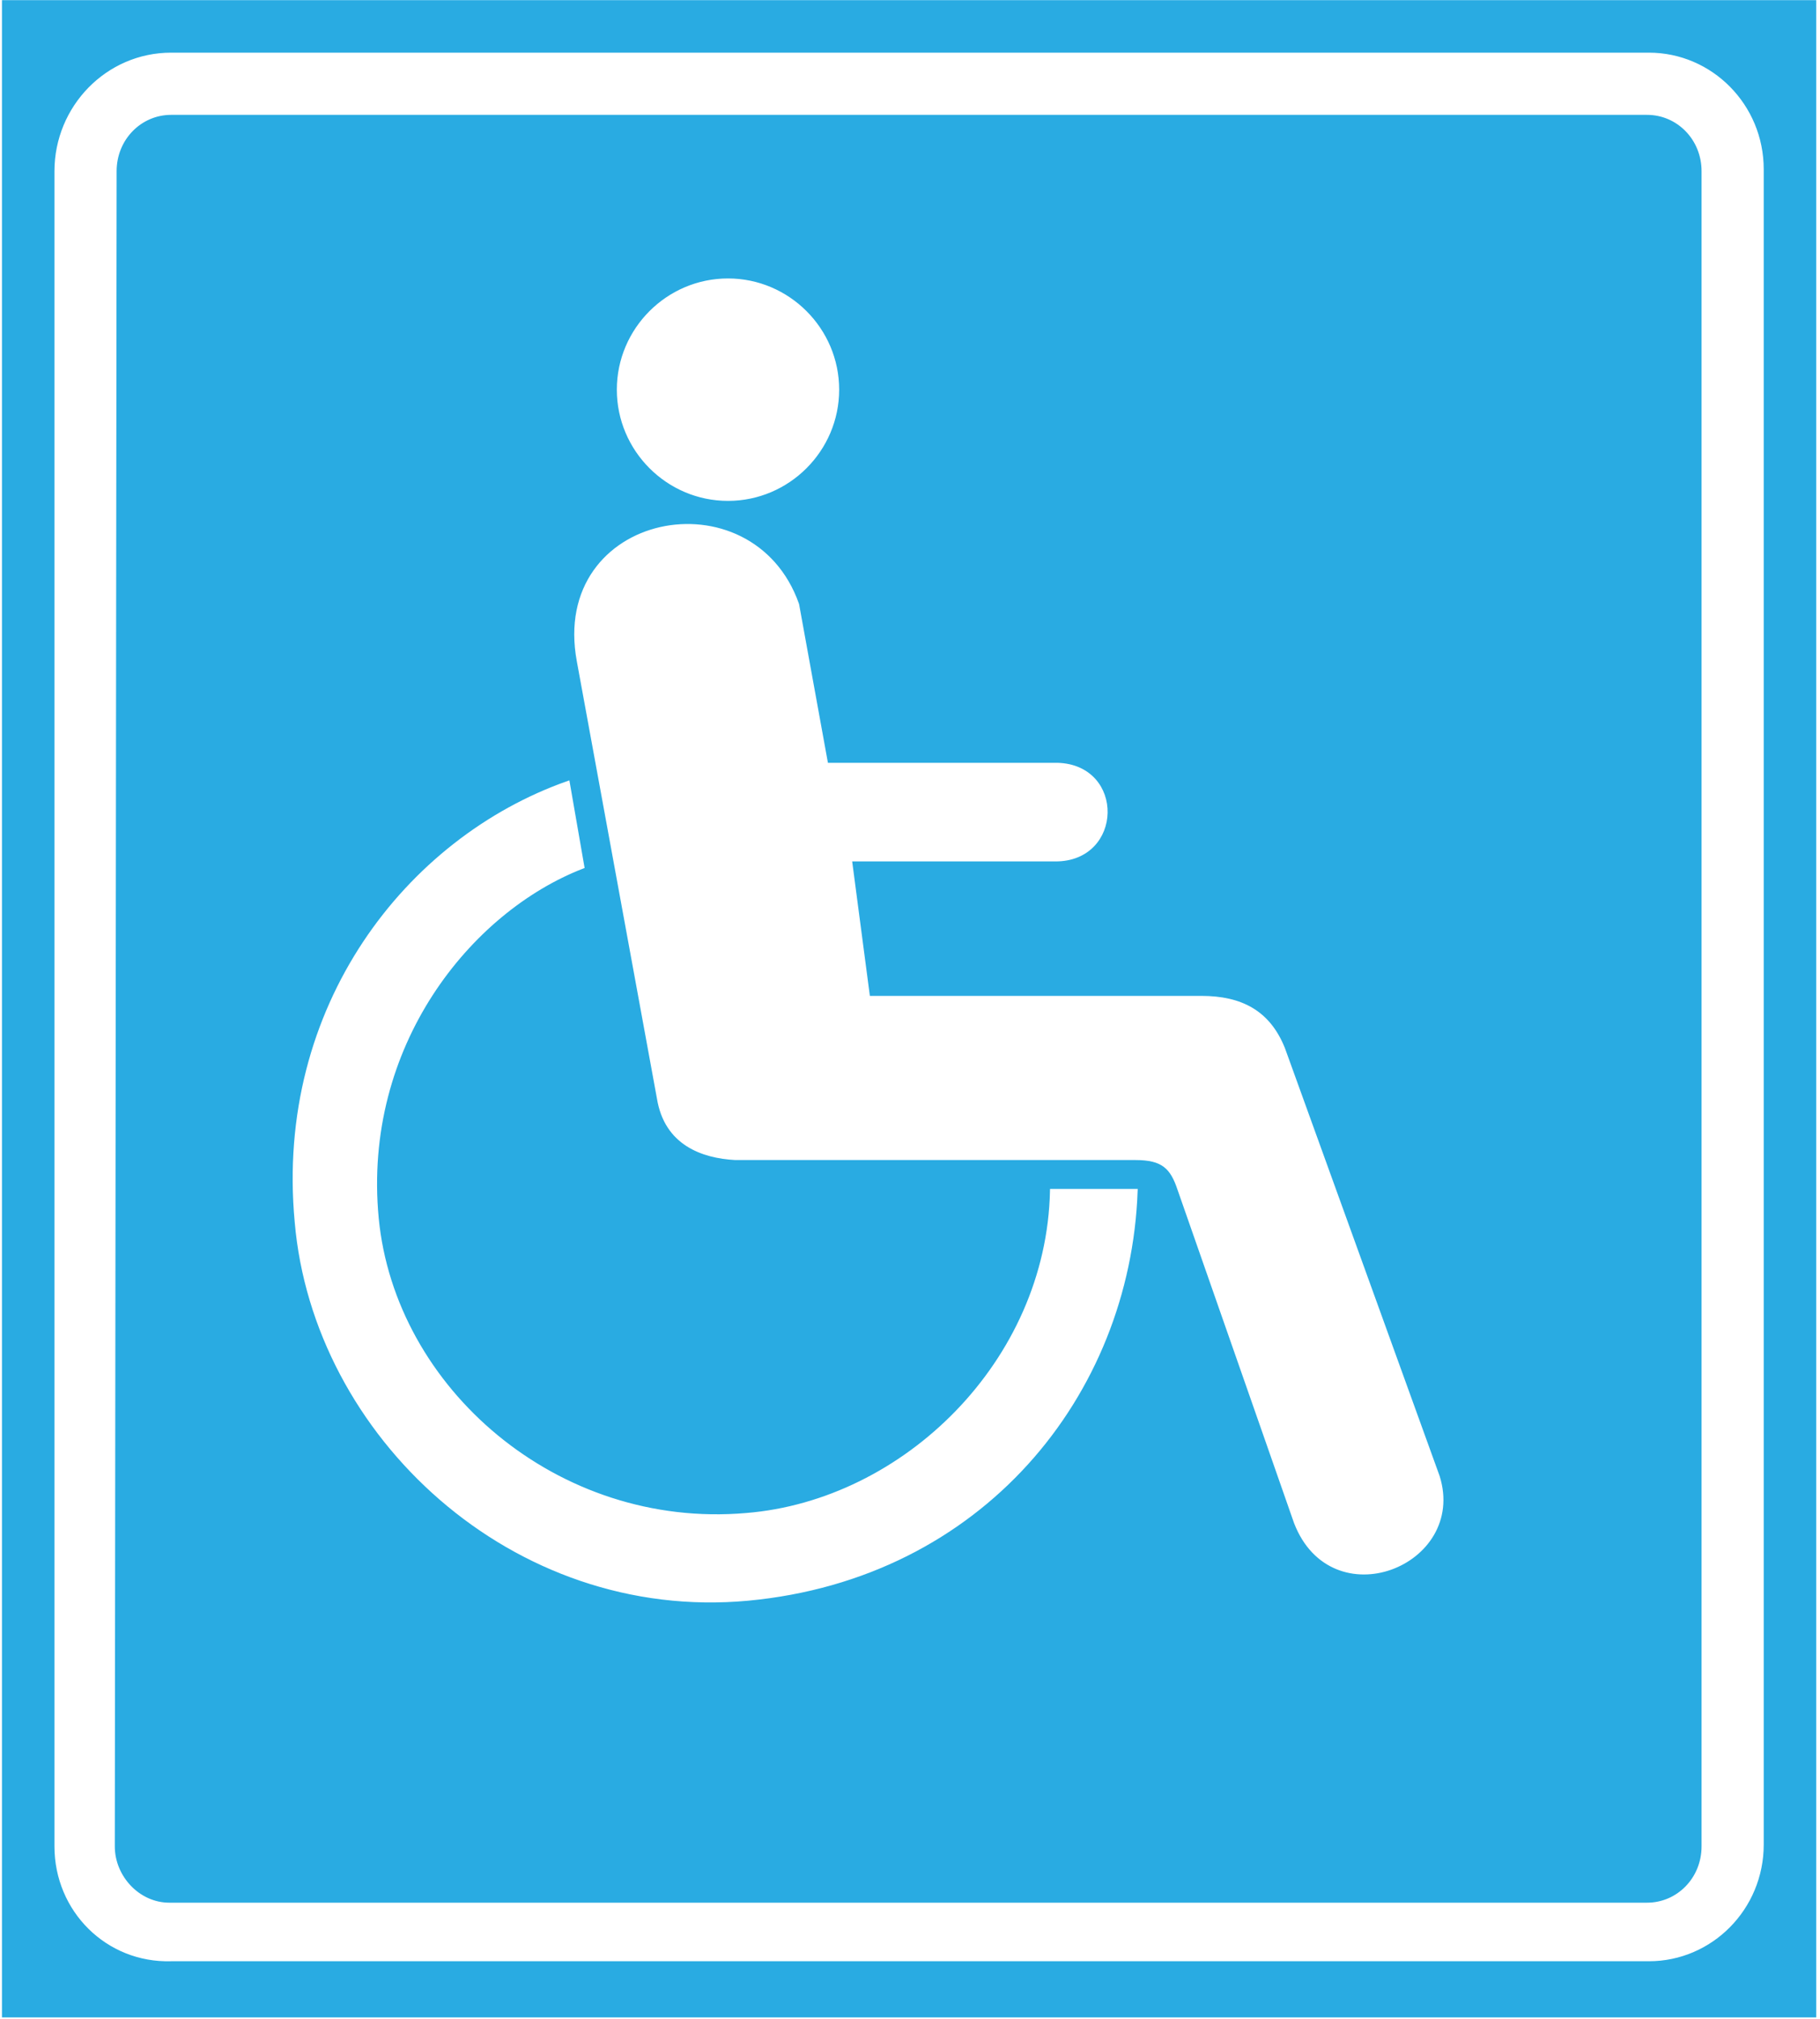 <?xml version="1.0" encoding="utf-8"?>
<!-- Generator: Adobe Illustrator 18.1.1, SVG Export Plug-In . SVG Version: 6.00 Build 0)  -->
<svg version="1.1" id="图层_1" xmlns="http://www.w3.org/2000/svg" xmlns:xlink="http://www.w3.org/1999/xlink" x="0px" y="0px"
	 width="100" height="110.9" enable-background="new 0 0 100 110.9" xml:space="preserve">
<rect width="100%" height="100%" fill="#333333" stroke="none"/>
<g>
	
		<rect x="0" y="-0.1" fill="#29ABE2" stroke="#FFFFFF" stroke-width="0.216" stroke-miterlimit="22.926" width="99.9" height="111"/>
	<g>
		<path fill="#FFFFFF" stroke="#FFFFFF" stroke-width="0.216" stroke-miterlimit="22.926" d="M40,27.4c3.3,0,6-2.7,6-6s-2.7-6-6-6
			c-3.3,0-6,2.7-6,6S36.7,27.4,40,27.4z"/>
		<path fill="#FFFFFF" stroke="#FFFFFF" stroke-width="0.216" stroke-miterlimit="22.926" d="M31.8,36.3l4.4,24
			c0.4,2.5,2.4,3.2,4.2,3.3h22c1.5,0,2,0.5,2.4,1.7l6.4,18.3c2,5.2,9.3,2.3,7.8-2.5l-8.5-23.5c-0.8-2-2.3-2.8-4.5-2.8H47.7l-1-7.6
			H58c3.6,0,3.7-5.1,0.1-5.2H45.4l-1.6-8.8C41.3,26.1,30.3,28.2,31.8,36.3z"/>
		<path fill="#FFFFFF" stroke="#FFFFFF" stroke-width="0.216" stroke-miterlimit="22.926" d="M31.2,43l0.8,4.6
			c-6.2,2.4-12.2,9.8-11.3,19.3c0.9,9.4,9.9,17.2,20.3,16.3c8.7-0.7,16.6-8.4,16.8-17.8h4.6C62,76.6,53.9,86.6,41.1,87.8
			c-12.9,1.2-23.8-9-24.8-20.7C15.2,55.3,22.4,46.1,31.2,43z"/>
	</g>
	<path fill="#FFFFFF" stroke="#FFFFFF" stroke-width="0.216" stroke-miterlimit="22.926" d="M3.1,101.4v-92C3.1,5.9,5.9,3,9.4,3
		l0,0h81.2c3.4,0,6.2,2.8,6.2,6.3v92c0,3.5-2.8,6.3-6.2,6.3H9.4C5.9,107.7,3.1,104.9,3.1,101.4C3.1,101.4,3.1,101.4,3.1,101.4
		L3.1,101.4L3.1,101.4z M6.2,101.4L6.2,101.4L6.2,101.4c0,1.7,1.4,3.2,3.1,3.2h81.2c1.7,0,3.1-1.4,3.1-3.2v-92
		c0-1.8-1.4-3.2-3.1-3.2H9.4l0,0c-1.7,0-3.1,1.4-3.1,3.2L6.2,101.4L6.2,101.4z"/>
</g>
</svg>
